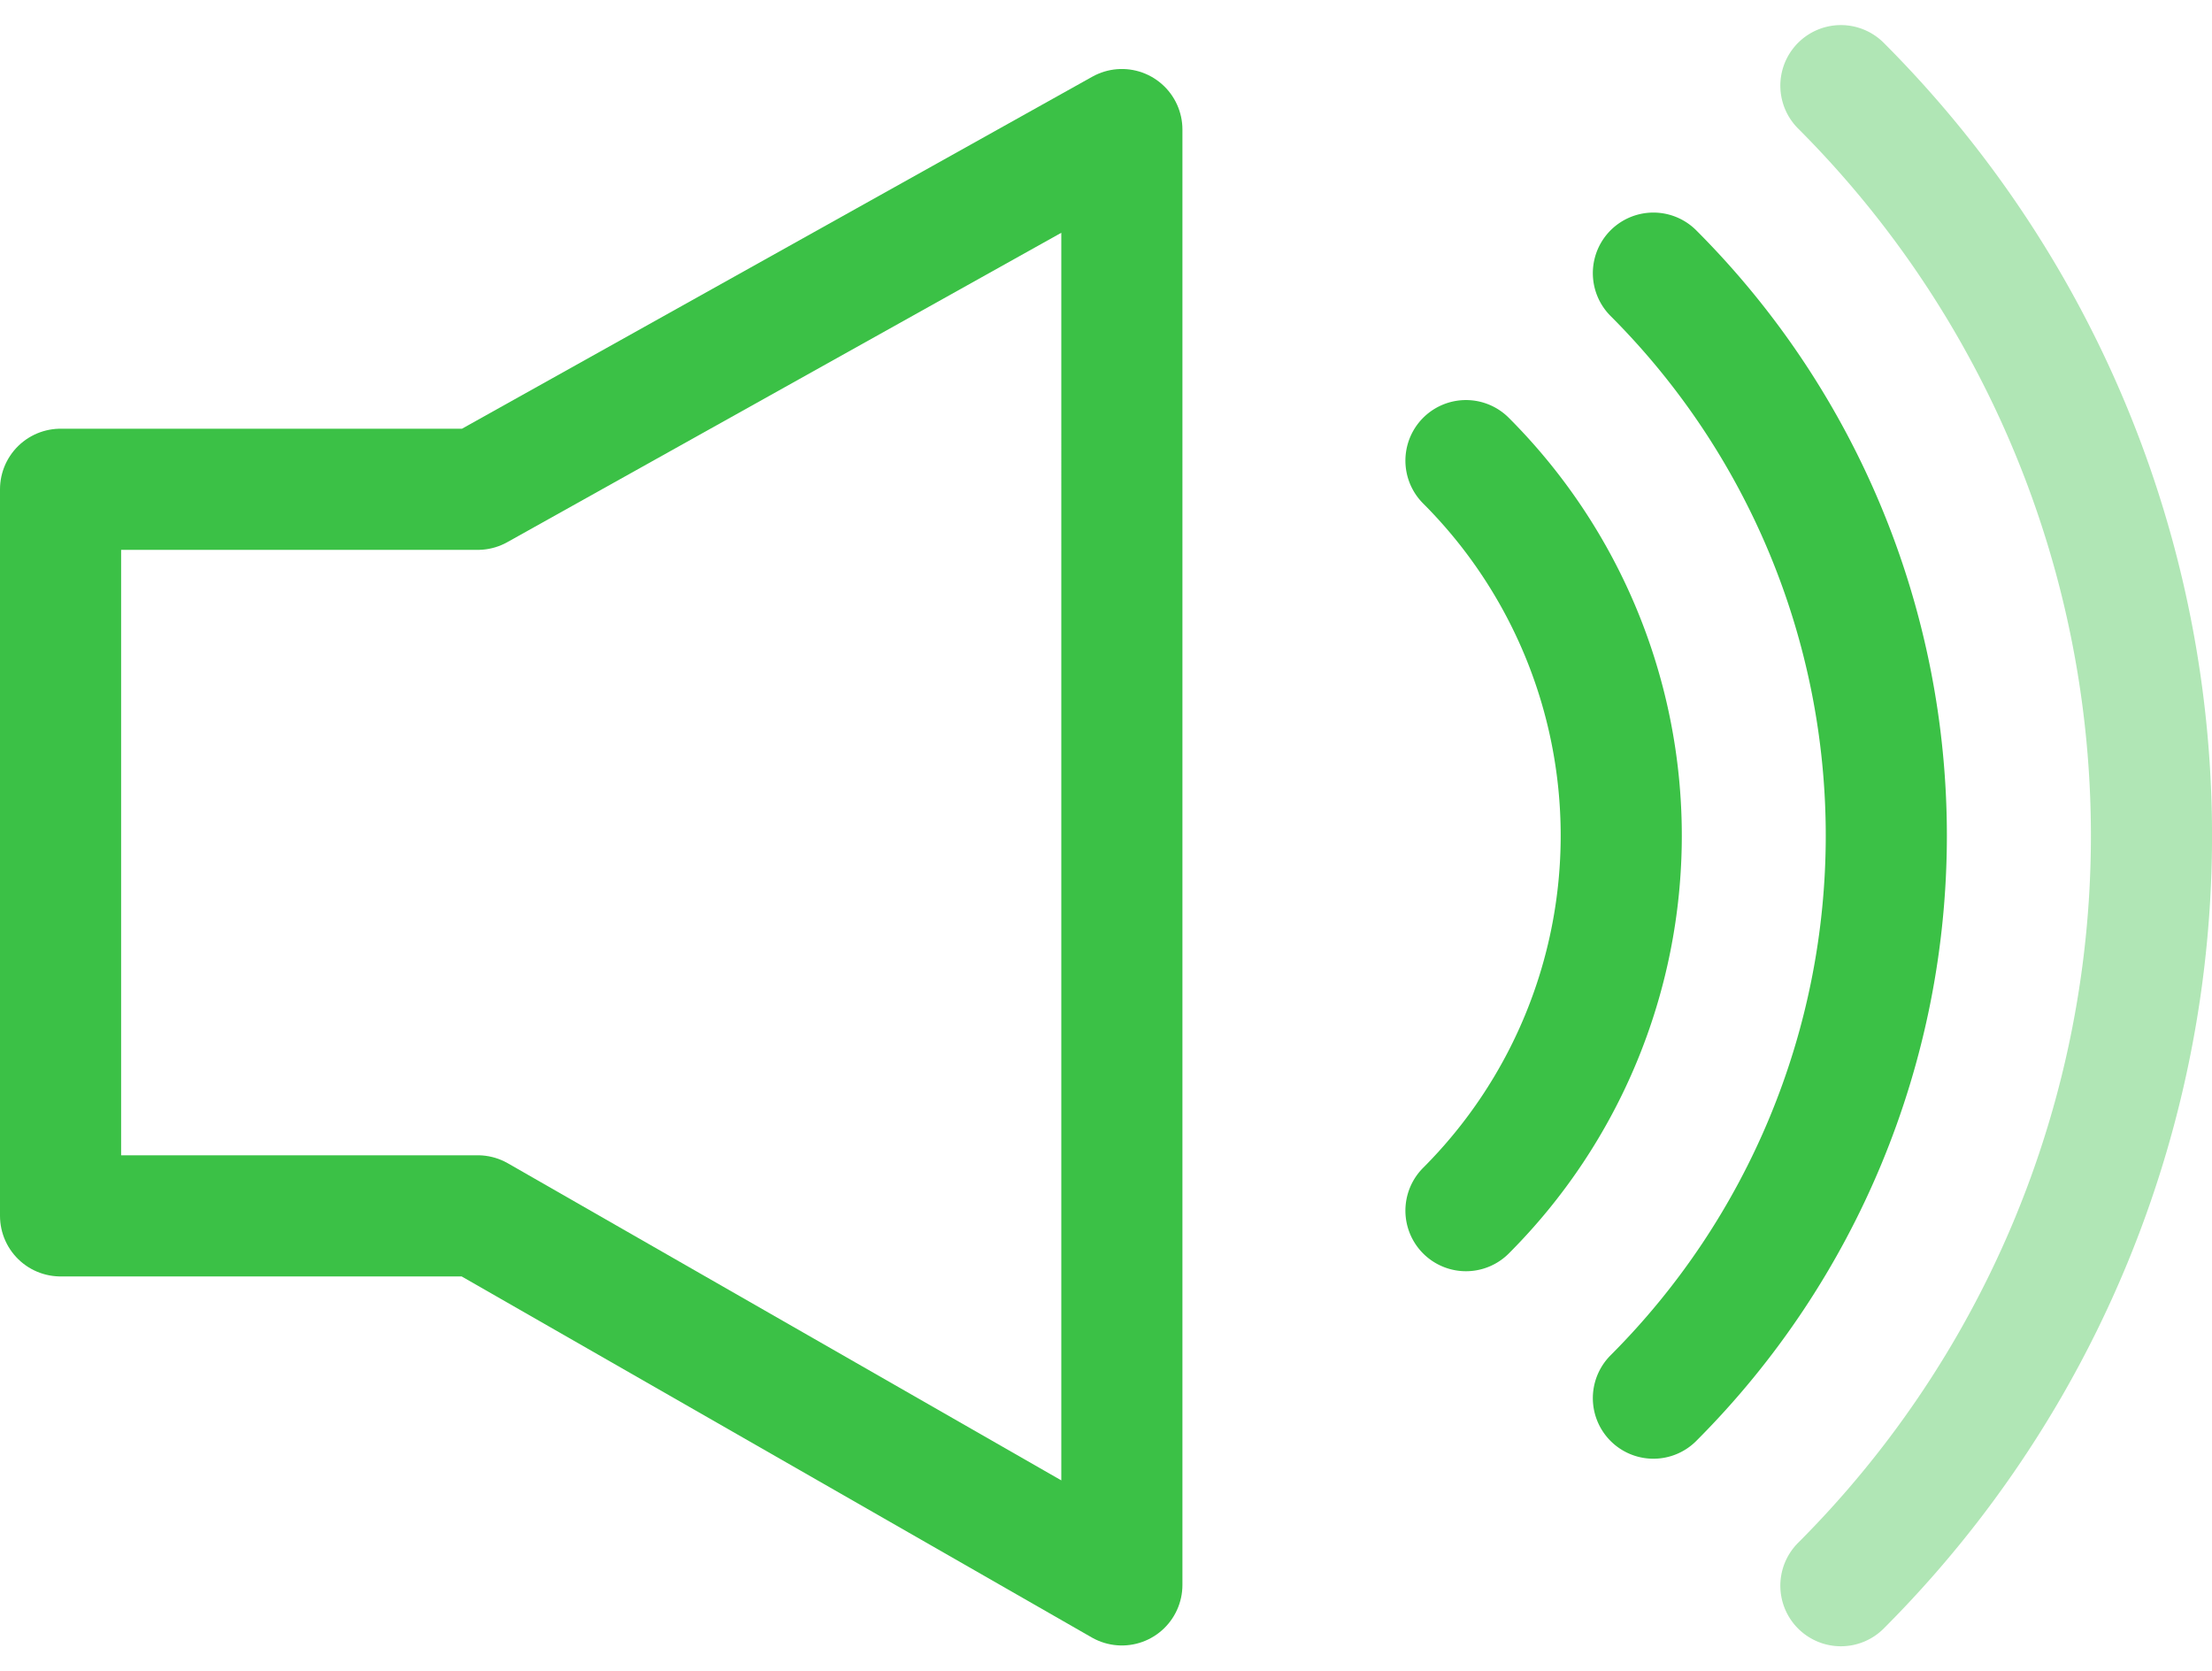 <svg xmlns="http://www.w3.org/2000/svg" width="36.526" height="27.59" viewBox="0 0 36.526 27.59">
  <g id="Group_11358" data-name="Group 11358" transform="translate(-247.5 -239.373)">
    <path id="Path_2830" data-name="Path 2830" d="M266.025,244.4l-10.636,5.938H248.5v11.994h6.889l10.636,6.092Z" transform="translate(0 -2.888)" fill="none" stroke="#3bc146" stroke-linecap="round" stroke-linejoin="round" stroke-miterlimit="10" stroke-width="2"/>
    <path id="Path_2831" data-name="Path 2831" d="M352.93,268.643a8.755,8.755,0,0,1,0,12.381" transform="translate(-81.223 -21.666)" fill="none" stroke="#3bc146" stroke-linecap="round" stroke-miterlimit="10" stroke-width="2"/>
    <path id="Path_2832" data-name="Path 2832" d="M366.859,254.715a13.132,13.132,0,0,1,0,18.571" transform="translate(-92.057 -10.833)" fill="none" stroke="#3bc146" stroke-linecap="round" stroke-miterlimit="10" stroke-width="2"/>
    <path id="Path_2833" data-name="Path 2833" d="M380.787,240.787a17.509,17.509,0,0,1,0,24.762" transform="translate(-102.889)" fill="none" stroke="#3bc146" stroke-linecap="round" stroke-miterlimit="10" stroke-width="2" opacity="0.4"/>
  </g>
</svg>
